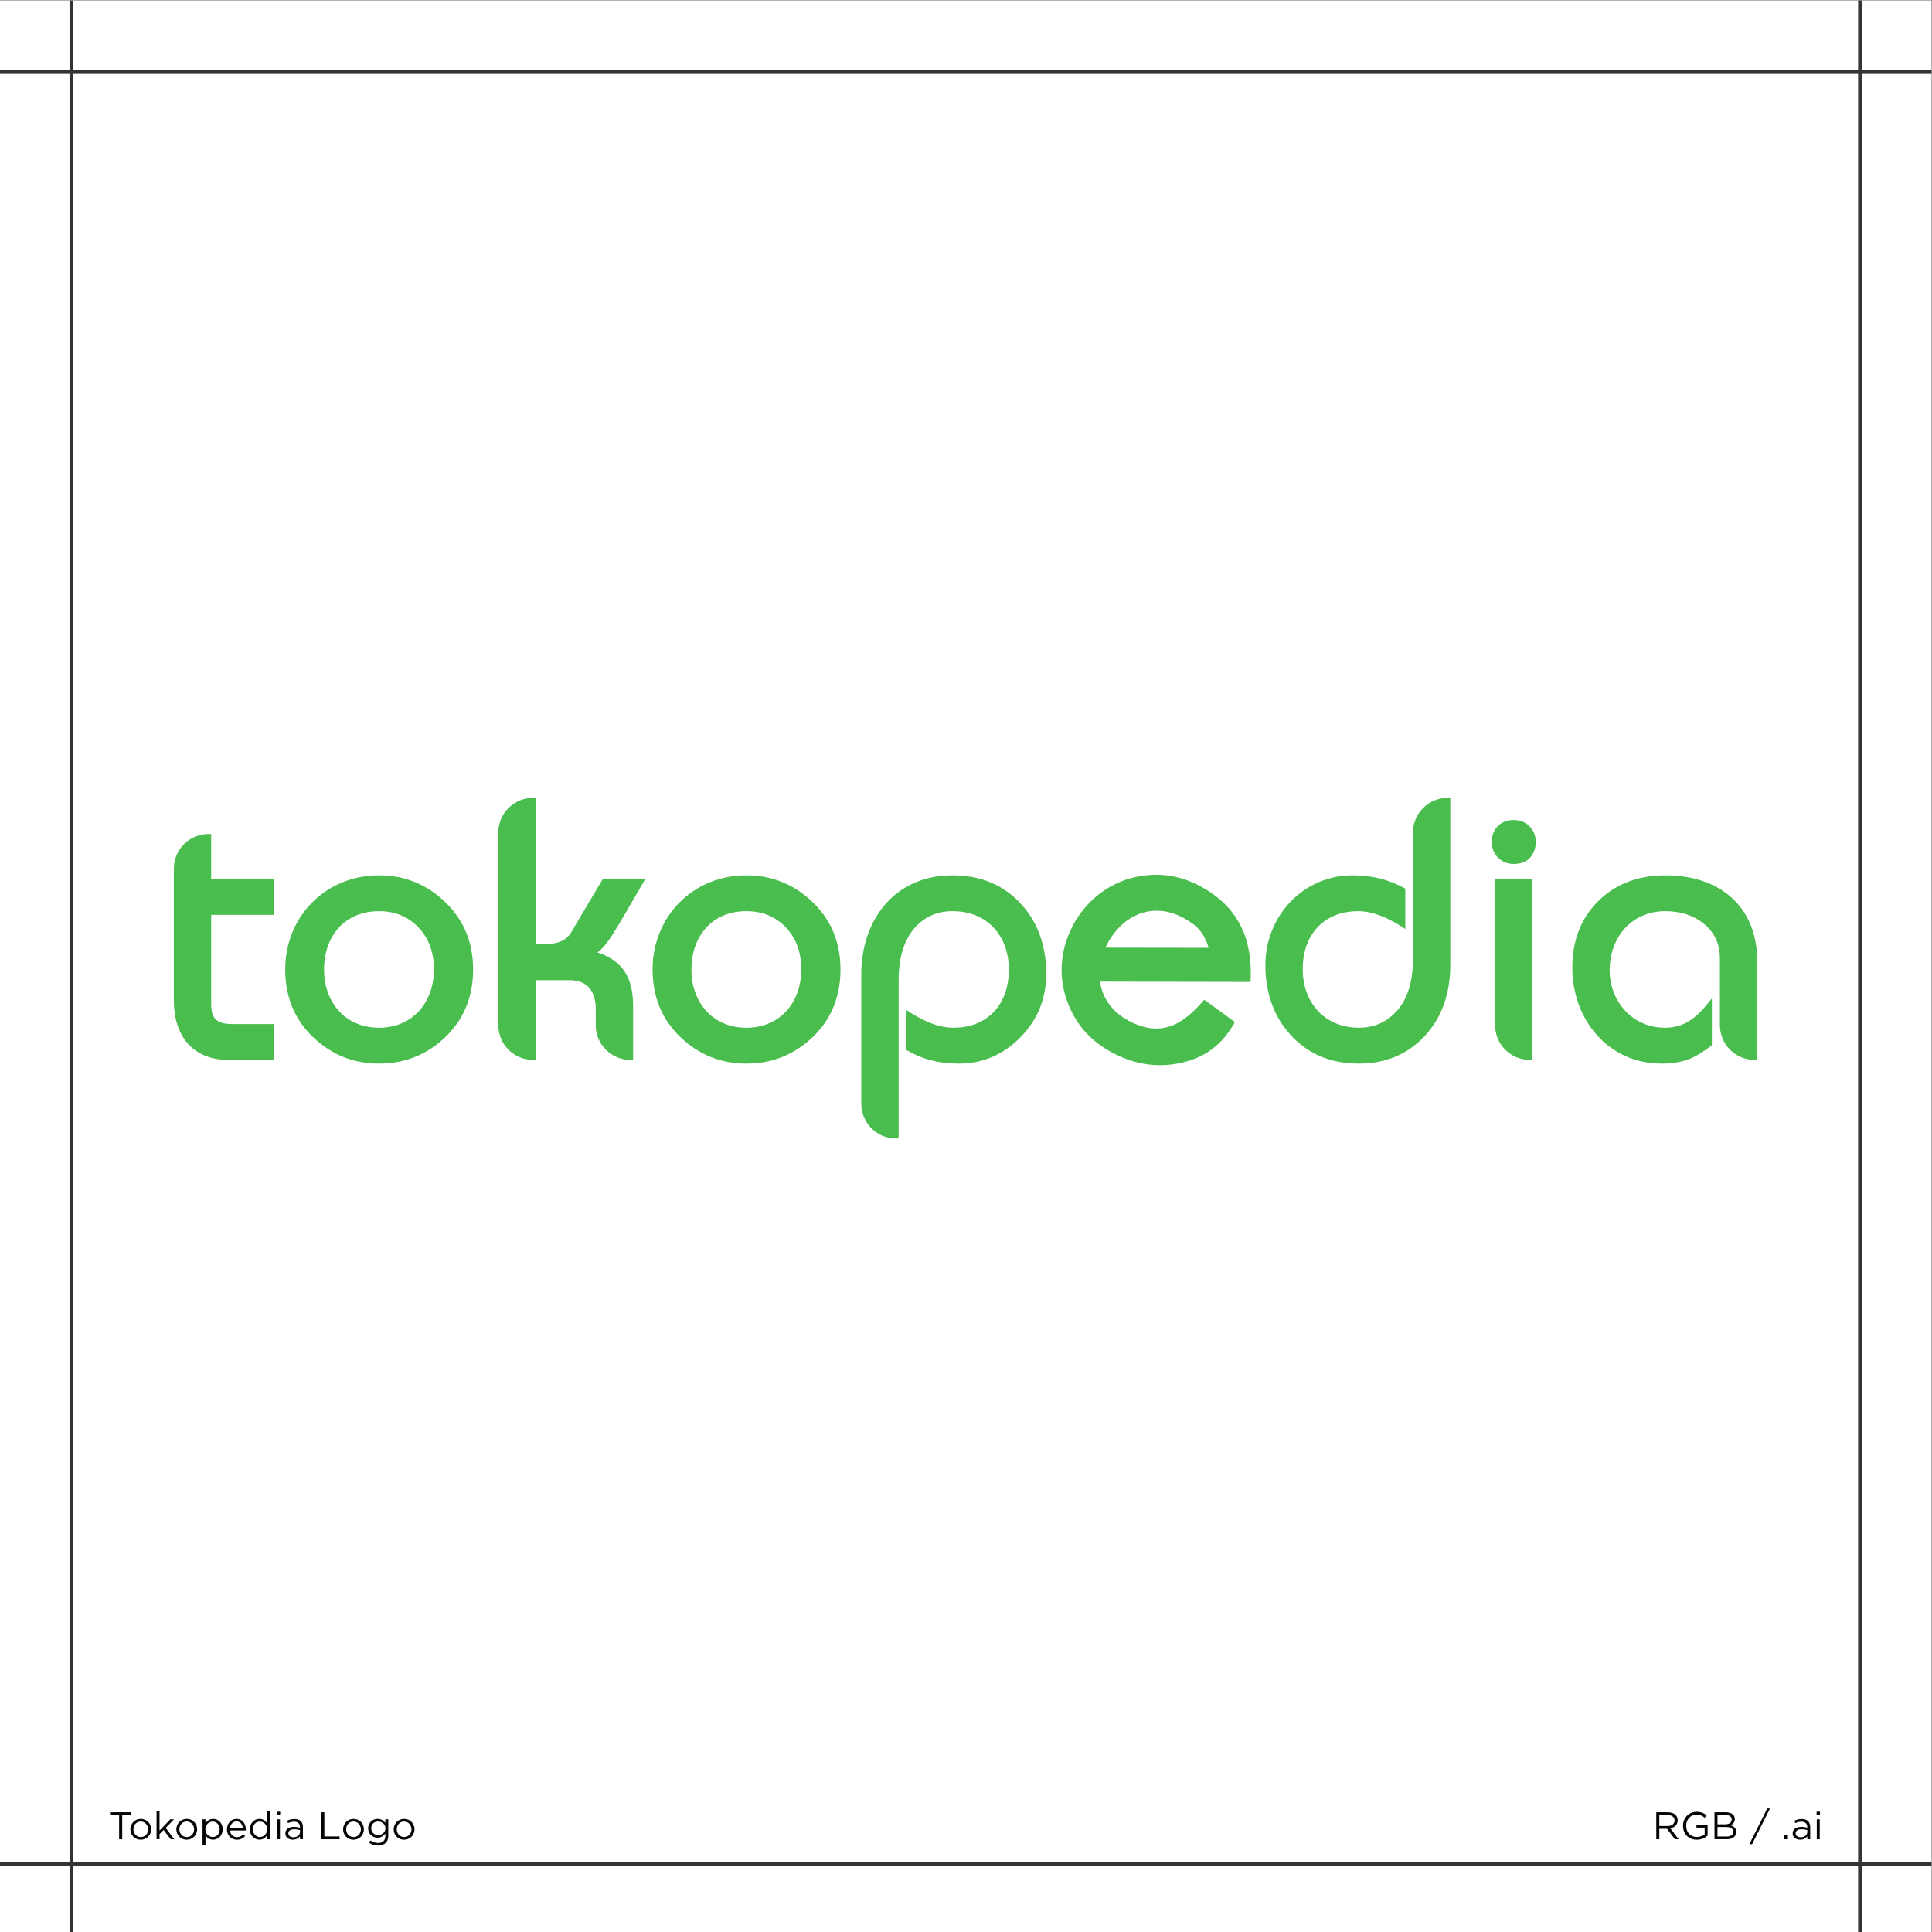 <?xml version="1.0" encoding="UTF-8" standalone="no"?>
<svg
   xmlns:dc="http://purl.org/dc/elements/1.1/"
   xmlns:cc="http://creativecommons.org/ns#"
   xmlns:rdf="http://www.w3.org/1999/02/22-rdf-syntax-ns#"
   xmlns:svg="http://www.w3.org/2000/svg"
   xmlns="http://www.w3.org/2000/svg"
   xmlns:sodipodi="http://sodipodi.sourceforge.net/DTD/sodipodi-0.dtd"
   xmlns:inkscape="http://www.inkscape.org/namespaces/inkscape"
   version="1.1"
   id="svg2"
   xml:space="preserve"
   width="666.667"
   height="666.667"
   viewBox="0 0 666.667 666.667"
   sodipodi:docname="tokopedia-seeklogo.com.eps"><rect x="0" y="0" width="666.667" height="666.667" fill="#808080" stroke="none"/><defs
     id="defs6" /><sodipodi:namedview
     pagecolor="#ffffff"
     bordercolor="#666666"
     borderopacity="1"
     objecttolerance="10"
     gridtolerance="10"
     guidetolerance="10"
     inkscape:pageopacity="0"
     inkscape:pageshadow="2"
     inkscape:window-width="640"
     inkscape:window-height="480"
     id="namedview4" /><g
     id="g10"
     inkscape:groupmode="layer"
     inkscape:label="ink_ext_XXXXXX"
     transform="matrix(1.333,0,0,-1.333,0,666.667)"><g
       id="g12"
       transform="scale(0.1)"><path
         d="M 5000,0 H 0 V 5000 H 5000 V 0"
         style="fill:#ffffff;fill-opacity:1;fill-rule:nonzero;stroke:none"
         id="path14" /><path
         d="m 190,0 h -10 v 5000 h 10 V 0"
         style="fill:#333436;fill-opacity:1;fill-rule:nonzero;stroke:none"
         id="path16" /><path
         d="M 5000,4810 H 0 v 10 h 5000 v -10"
         style="fill:#333436;fill-opacity:1;fill-rule:nonzero;stroke:none"
         id="path18" /><path
         d="m 4820,0 h -10 v 5000 h 10 V 0"
         style="fill:#333436;fill-opacity:1;fill-rule:nonzero;stroke:none"
         id="path20" /><path
         d="M 5000,170 H 0 v 10 h 5000 v -10"
         style="fill:#333436;fill-opacity:1;fill-rule:nonzero;stroke:none"
         id="path22" /><path
         d="m 308.383,302.672 h -23.485 v 7.289 h 54.969 v -7.289 H 316.383 V 240 h -8 v 62.672"
         style="fill:#040606;fill-opacity:1;fill-rule:nonzero;stroke:none"
         id="path24" /><path
         d="m 383.473,265.59 v 0.191 c 0,11.09 -8.297,20.199 -19.192,20.199 -11.195,0 -18.89,-9.109 -18.89,-19.988 v -0.211 c 0,-11.09 8.199,-20.082 19.089,-20.082 11.196,0 18.993,8.992 18.993,19.891 z m -45.977,0 v 0.191 c 0,14.59 11.395,26.989 26.984,26.989 15.497,0 26.887,-12.188 26.887,-26.778 v -0.211 c 0,-14.59 -11.496,-26.98 -27.086,-26.98 -15.492,0 -26.785,12.199 -26.785,26.789"
         style="fill:#040606;fill-opacity:1;fill-rule:nonzero;stroke:none"
         id="path26" /><path
         d="m 405.293,312.961 h 7.695 V 262.59 l 27.887,29.082 h 9.594 L 428.777,269.48 451.168,240 h -9.195 L 423.484,264.082 412.988,253.5 V 240 h -7.695 v 72.961"
         style="fill:#040606;fill-opacity:1;fill-rule:nonzero;stroke:none"
         id="path28" /><path
         d="m 502.473,265.59 v 0.191 c 0,11.09 -8.297,20.199 -19.192,20.199 -11.195,0 -18.89,-9.109 -18.89,-19.988 v -0.211 c 0,-11.09 8.199,-20.082 19.089,-20.082 11.192,0 18.993,8.992 18.993,19.891 z m -45.981,0 v 0.191 c 0,14.59 11.399,26.989 26.988,26.989 15.497,0 26.887,-12.188 26.887,-26.778 v -0.211 c 0,-14.59 -11.496,-26.98 -27.086,-26.98 -15.492,0 -26.789,12.199 -26.789,26.789"
         style="fill:#040606;fill-opacity:1;fill-rule:nonzero;stroke:none"
         id="path30" /><path
         d="m 568.57,265.68 v 0.199 c 0,12.211 -8.394,20 -18.187,20 -9.598,0 -18.695,-8.109 -18.695,-19.887 v -0.211 c 0,-11.992 9.097,-19.98 18.695,-19.98 9.992,0 18.187,7.39 18.187,19.879 z m -44.277,25.992 h 7.695 v -10.391 c 4.2,6.199 10.297,11.489 19.789,11.489 12.395,0 24.688,-9.79 24.688,-26.778 v -0.211 c 0,-16.879 -12.192,-26.871 -24.688,-26.871 -9.593,0 -15.793,5.192 -19.789,10.981 V 224 h -7.695 v 67.672"
         style="fill:#040606;fill-opacity:1;fill-rule:nonzero;stroke:none"
         id="path32" /><path
         d="m 628.57,268.891 c -0.898,9.39 -6.3,17.379 -16.492,17.379 -8.894,0 -15.691,-7.391 -16.789,-17.379 z M 613.477,245.5 c 7.093,0 12.093,2.898 16.293,7.289 l 4.796,-4.289 c -5.195,-5.801 -11.496,-9.699 -21.289,-9.699 -14.191,0 -25.789,10.89 -25.789,26.98 0,15 10.5,26.989 24.793,26.989 15.285,0 24.086,-12.188 24.086,-27.379 0,-0.7 0,-1.5 -0.101,-2.7 h -40.977 c 1.098,-10.89 9.098,-17.191 18.188,-17.191"
         style="fill:#040606;fill-opacity:1;fill-rule:nonzero;stroke:none"
         id="path34" /><path
         d="m 691.664,265.781 v 0.211 c 0,11.887 -9.09,19.887 -18.684,19.887 -9.996,0 -18.195,-7.399 -18.195,-19.887 v -0.211 c 0,-12.191 8.399,-19.98 18.195,-19.98 9.594,0 18.684,8.09 18.684,19.98 z m -44.773,-0.101 v 0.199 c 0,16.891 12.293,26.891 24.687,26.891 9.594,0 15.789,-5.188 19.789,-10.989 v 31.18 h 7.696 V 240 h -7.696 v 10.391 c -4.199,-6.192 -10.293,-11.481 -19.789,-11.481 -12.394,0 -24.687,9.781 -24.687,26.77"
         style="fill:#040606;fill-opacity:1;fill-rule:nonzero;stroke:none"
         id="path36" /><path
         d="m 716.988,291.672 h 7.696 V 240 h -7.696 z m -0.504,19.789 h 8.797 v -8.492 h -8.797 v 8.492"
         style="fill:#040606;fill-opacity:1;fill-rule:nonzero;stroke:none"
         id="path38" /><path
         d="m 776.664,258.98 v 4.809 c -3.797,1.09 -8.793,2.203 -15.094,2.203 -9.593,0 -15.086,-4.203 -15.086,-10.402 v -0.199 c 0,-6.489 5.996,-10.289 12.993,-10.289 9.492,0 17.187,5.699 17.187,13.878 z m -37.976,-3.992 v 0.211 c 0,11.09 8.992,16.883 22.089,16.883 6.594,0 11.192,-0.902 15.789,-2.203 v 1.601 c 0,9.2 -5.597,13.989 -15.293,13.989 -6.097,0 -10.89,-1.5 -15.691,-3.688 l -2.297,6.289 c 5.695,2.602 11.192,4.399 18.789,4.399 7.297,0 12.992,-2 16.692,-5.688 3.597,-3.609 5.394,-8.601 5.394,-15.199 V 240 h -7.594 v 7.699 c -3.597,-4.59 -9.496,-8.789 -18.586,-8.789 -9.699,0 -19.292,5.481 -19.292,16.078"
         style="fill:#040606;fill-opacity:1;fill-rule:nonzero;stroke:none"
         id="path40" /><path
         d="m 831.781,309.961 h 7.899 v -62.672 h 39.379 V 240 h -47.278 v 69.961"
         style="fill:#040606;fill-opacity:1;fill-rule:nonzero;stroke:none"
         id="path42" /><path
         d="m 934.164,265.59 v 0.191 c 0,11.09 -8.297,20.199 -19.187,20.199 -11.2,0 -18.891,-9.109 -18.891,-19.988 v -0.211 c 0,-11.09 8.195,-20.082 19.09,-20.082 11.191,0 18.988,8.992 18.988,19.891 z m -45.976,0 v 0.191 c 0,14.59 11.398,26.989 26.988,26.989 15.492,0 26.887,-12.188 26.887,-26.778 v -0.211 c 0,-14.59 -11.497,-26.98 -27.086,-26.98 -15.497,0 -26.789,12.199 -26.789,26.789"
         style="fill:#040606;fill-opacity:1;fill-rule:nonzero;stroke:none"
         id="path44" /><path
         d="m 997.766,268.281 v 0.211 c 0,10.59 -9.196,17.488 -18.993,17.488 -9.793,0 -17.89,-6.8 -17.89,-17.398 v -0.203 c 0,-10.387 8.297,-17.578 17.89,-17.578 9.797,0 18.993,7.09 18.993,17.48 z m -42.375,-37.269 3.496,5.988 c 5.898,-4.289 12.492,-6.59 19.886,-6.59 11.399,0 18.79,6.289 18.79,18.379 v 6.102 C 993.066,248.902 986.773,244 977.273,244 c -12.39,0 -24.285,9.289 -24.285,24.18 v 0.199 c 0,15.101 11.992,24.391 24.285,24.391 9.7,0 15.993,-4.801 20.192,-10.391 v 9.293 h 7.695 v -42.684 c 0,-7.988 -2.4,-14.09 -6.597,-18.289 -4.598,-4.59 -11.493,-6.89 -19.684,-6.89 -8.602,0 -16.594,2.402 -23.488,7.203"
         style="fill:#040606;fill-opacity:1;fill-rule:nonzero;stroke:none"
         id="path46" /><path
         d="m 1065.16,265.59 v 0.191 c 0,11.09 -8.29,20.199 -19.19,20.199 -11.19,0 -18.89,-9.109 -18.89,-19.988 v -0.211 c 0,-11.09 8.2,-20.082 19.09,-20.082 11.19,0 18.99,8.992 18.99,19.891 z m -45.98,0 v 0.191 c 0,14.59 11.4,26.989 26.99,26.989 15.5,0 26.89,-12.188 26.89,-26.778 v -0.211 c 0,-14.59 -11.5,-26.98 -27.09,-26.98 -15.49,0 -26.79,12.199 -26.79,26.789"
         style="fill:#040606;fill-opacity:1;fill-rule:nonzero;stroke:none"
         id="path48" /><path
         d="m 4316.88,274.281 c 10.5,0 18,5.399 18,14.391 v 0.199 c 0,8.598 -6.6,13.801 -17.89,13.801 h -21.6 v -28.391 z m -29.38,35.68 h 30.09 c 8.59,0 15.49,-2.602 19.89,-6.992 3.4,-3.399 5.39,-8.297 5.39,-13.789 v -0.211 c 0,-11.59 -7.99,-18.379 -18.98,-20.387 L 4345.37,240 h -9.7 l -20.28,27.191 h -20 V 240 h -7.89 v 69.961"
         style="fill:#040606;fill-opacity:1;fill-rule:nonzero;stroke:none"
         id="path50" /><path
         d="m 4356.7,274.789 v 0.191 c 0,19.192 14.1,36.18 35.08,36.18 11.79,0 19.1,-3.398 26.09,-9.289 l -5.1,-6 c -5.39,4.699 -11.39,8 -21.29,8 -15.48,0 -26.58,-13.101 -26.58,-28.691 v -0.2 c 0,-16.691 10.69,-29.082 27.68,-29.082 8.01,0 15.39,3.09 20.19,6.993 v 17.39 h -21.29 v 7.098 h 28.89 v -27.887 c -6.5,-5.801 -16.29,-10.691 -28.08,-10.691 -22,0 -35.59,15.988 -35.59,35.988"
         style="fill:#040606;fill-opacity:1;fill-rule:nonzero;stroke:none"
         id="path52" /><path
         d="m 4469.48,247.09 c 10.6,0 17.2,4.711 17.2,12.5 v 0.199 c 0,7.59 -6.41,11.992 -18.59,11.992 H 4446 V 247.09 Z m -2.8,31.691 c 9.5,0 16.09,4.301 16.09,12.489 v 0.191 c 0,6.91 -5.48,11.41 -15.48,11.41 H 4446 v -24.09 z m -28.48,31.18 h 29.79 c 7.99,0 14.29,-2.301 18.28,-6.191 2.9,-3.008 4.5,-6.7 4.5,-11.188 v -0.211 c 0,-9.09 -5.59,-13.801 -11.09,-16.191 8.29,-2.5 14.99,-7.289 14.99,-16.891 v -0.199 c 0,-12 -10.1,-19.09 -25.39,-19.09 h -31.08 v 69.961"
         style="fill:#040606;fill-opacity:1;fill-rule:nonzero;stroke:none"
         id="path54" /><path
         d="m 4574.79,319.762 h 7.09 l -46.38,-92.551 h -7.1 l 46.39,92.551"
         style="fill:#040606;fill-opacity:1;fill-rule:nonzero;stroke:none"
         id="path56" /><path
         d="m 4619,250.492 h 9.19 V 240 H 4619 v 10.492"
         style="fill:#040606;fill-opacity:1;fill-rule:nonzero;stroke:none"
         id="path58" /><path
         d="m 4678.48,258.98 v 4.809 c -3.8,1.09 -8.79,2.203 -15.1,2.203 -9.59,0 -15.08,-4.203 -15.08,-10.402 v -0.199 c 0,-6.489 6,-10.289 12.99,-10.289 9.49,0 17.19,5.699 17.19,13.878 z m -37.98,-3.992 v 0.211 c 0,11.09 8.99,16.883 22.09,16.883 6.59,0 11.19,-0.902 15.79,-2.203 v 1.601 c 0,9.2 -5.61,13.989 -15.29,13.989 -6.1,0 -10.9,-1.5 -15.7,-3.688 l -2.29,6.289 c 5.69,2.602 11.19,4.399 18.79,4.399 7.29,0 12.99,-2 16.69,-5.688 3.6,-3.609 5.4,-8.601 5.4,-15.199 V 240 h -7.6 v 7.699 c -3.59,-4.59 -9.49,-8.789 -18.59,-8.789 -9.69,0 -19.29,5.481 -19.29,16.078"
         style="fill:#040606;fill-opacity:1;fill-rule:nonzero;stroke:none"
         id="path60" /><path
         d="m 4703,291.672 h 7.69 V 240 H 4703 Z m -0.5,19.789 h 8.79 v -8.492 h -8.79 v 8.492"
         style="fill:#040606;fill-opacity:1;fill-rule:nonzero;stroke:none"
         id="path62" /><path
         d="m 2641.35,2315.92 c -44.53,-45.18 -97.82,-67.94 -159.57,-67.94 -49.93,0 -92.39,10.21 -135.71,35.37 v 103.62 c 34.86,-23.62 78.61,-46.13 121.82,-46.13 90.06,0 143.71,61.99 143.71,149.85 0,87.95 -55.5,151.79 -145.58,151.79 -40.29,0 -72.88,-14.47 -98.38,-43.46 -27.33,-31.44 -41.44,-76.35 -41.44,-135.72 v -409.21 h -6.79 c -49.63,0 -89.89,40.25 -89.89,89.88 v 334.67 c 0,142.01 86.84,256.67 236.07,256.67 73.64,0 133.49,-25.18 178.86,-75.79 42.66,-47.27 63.82,-107.23 63.82,-179.32 0,-64.18 -22.29,-119.04 -66.92,-164.28 z m 1046.71,3.44 c -44.38,-47.62 -101.47,-71.38 -170.74,-71.38 -73.04,0 -132.61,25.22 -177.92,75.82 -42.62,47.86 -63.82,107.84 -63.82,179.32 0,126.5 97.68,232.19 226.11,232.19 49.59,0 92.62,-10.42 136.11,-34.29 v -104.67 c -34.89,23.62 -78.65,46.13 -121.82,46.13 -90.06,0 -143.71,-61.98 -143.71,-149.86 0,-86.75 56.75,-151.78 145.55,-151.78 40.2,0 73.34,15.1 99.83,45.43 26.31,30.18 40,74.49 40,134.04 v 325.7 c 0,49.63 40.24,89.89 89.92,89.89 h 6.75 v -430.86 c 0,-75.9 -21.94,-138 -66.26,-185.68 z m 272.98,461.96 c -10.16,-11.36 -24.7,-16.6 -42.47,-16.6 -33.16,0 -56.89,24.5 -56.89,57.4 0,33.71 23.31,56.46 56.89,56.46 32.37,0 56.95,-23.98 56.95,-56.46 0,-16.06 -4.69,-29.82 -14.48,-40.8 z m 491.18,-261.01 c 0,38.1 -14.41,68.26 -43.42,91.14 -26.09,20.56 -58.72,31.03 -98.32,31.03 -87.49,0 -143.64,-68.39 -143.64,-152.71 0,-81.21 59.49,-148.93 142.75,-148.93 57.84,0 88.82,33.83 121.83,75.92 v -121.44 c -16.84,-12.59 -36.18,-26.32 -55.94,-34.38 -20.83,-8.71 -45.67,-12.96 -74.42,-12.96 -139.14,0 -230.91,115.26 -230.91,248.45 0,68.39 21.24,124.91 64,169.01 45.4,46.7 104.89,69.87 177.76,69.87 138.16,0 237,-79.31 237,-222.63 v -255.14 h -6.8 c -49.64,0 -89.89,40.24 -89.89,89.88 z m -1323.34,27.36 c -12.25,37.8 -27.54,56.38 -62.8,76.04 -83.74,46.83 -166.18,6.99 -204.55,-75.66 z m -73.76,-298.26 c -61.76,-13.1 -122.35,-3 -181.45,30.01 -57.65,32.23 -96.31,80.14 -115.64,143.39 -39.12,127.98 41.05,270.6 169.95,305.16 63.9,17.11 125.2,9.35 183.41,-23.2 96.71,-54.03 131.94,-137.64 125.8,-245.38 l -389.48,0.81 c 5.72,-43.95 32.98,-78.34 71.25,-99.72 38.81,-21.7 74.52,-26.88 107.66,-16.6 36.74,11.55 66.56,41.54 90.83,69.48 l 79.39,-57.83 c -32.4,-57.93 -76.49,-92.22 -141.72,-106.12 z m 815.14,476.36 h 96.65 v -468.23 h -6.77 c -49.61,0 -89.88,40.24 -89.88,89.88 v 378.35"
         style="fill:#4abd4f;fill-opacity:1;fill-rule:nonzero;stroke:none"
         id="path64" /><path
         d="M 591.453,2257.54 C 496.938,2257.54 450,2321.86 450,2411.66 v 340.75 c 0,49.64 40.234,89.88 89.898,89.88 h 6.774 V 2725.77 H 710 v -92.86 H 546.672 v -231.99 c 0,-39.46 17.621,-50.55 55.297,-50.55 H 710 v -92.83 z m 561.457,59.2 c -47.8,-45.81 -105.19,-68.76 -171.871,-68.76 -66.055,0 -123.156,22.97 -170.883,68.76 -47.929,45.95 -71.836,104.43 -71.836,174.91 0,137.51 105.039,243.66 242.719,243.66 66.091,0 123.311,-23.14 171.371,-69.22 48.23,-46.25 72.3,-104.56 72.3,-174.44 0,-70.48 -23.91,-128.96 -71.8,-174.91 z m 451.93,296.37 c -14.18,-23.78 -25.16,-40.85 -32.9,-51.15 -8.54,-11.19 -16.95,-20.15 -25.28,-26.32 67.18,-21.73 92.2,-68.27 92.2,-137.61 v -140.49 h -6.8 c -49.65,0 -89.9,40.24 -89.9,89.88 v 41.09 c 0,44.87 -20.1,75.36 -67.69,75.36 h -87.8 v -206.33 h -6.77 c -49.65,0 -89.9,40.24 -89.9,89.88 v 498.59 c 0,49.63 40.25,89.89 89.9,89.89 h 6.77 v -378.22 h 28.57 c 31.39,0 52.05,10.71 63.87,31.03 l 81.22,137.04 110.16,0.1 z m 499.03,-296.37 c -47.76,-45.81 -105.17,-68.76 -171.86,-68.76 -66.04,0 -123.12,22.97 -170.9,68.76 -47.9,45.95 -71.78,104.43 -71.78,174.91 0,137.51 104.99,243.66 242.68,243.66 66.11,0 123.34,-23.14 171.39,-69.22 48.21,-46.25 72.3,-104.56 72.3,-174.44 0,-70.48 -23.91,-128.96 -71.83,-174.91 z m -69.77,283.86 c -26.64,27.9 -60.52,41.88 -102.09,41.88 -88.96,0 -142.21,-64.87 -142.21,-150.83 0,-84.77 54.53,-150.81 142.21,-150.81 87.75,0 142.2,66.04 142.2,150.81 0,45.01 -13.49,81.12 -40.11,108.95 z m -951,0 c -26.64,27.9 -60.48,41.88 -102.061,41.88 -88.973,0 -142.207,-64.87 -142.207,-150.83 0,-84.77 54.523,-150.81 142.207,-150.81 87.711,0 142.231,66.04 142.231,150.81 0,45.01 -13.51,81.12 -40.17,108.95"
         style="fill:#4abd4f;fill-opacity:1;fill-rule:nonzero;stroke:none"
         id="path66" /></g></g></svg>
